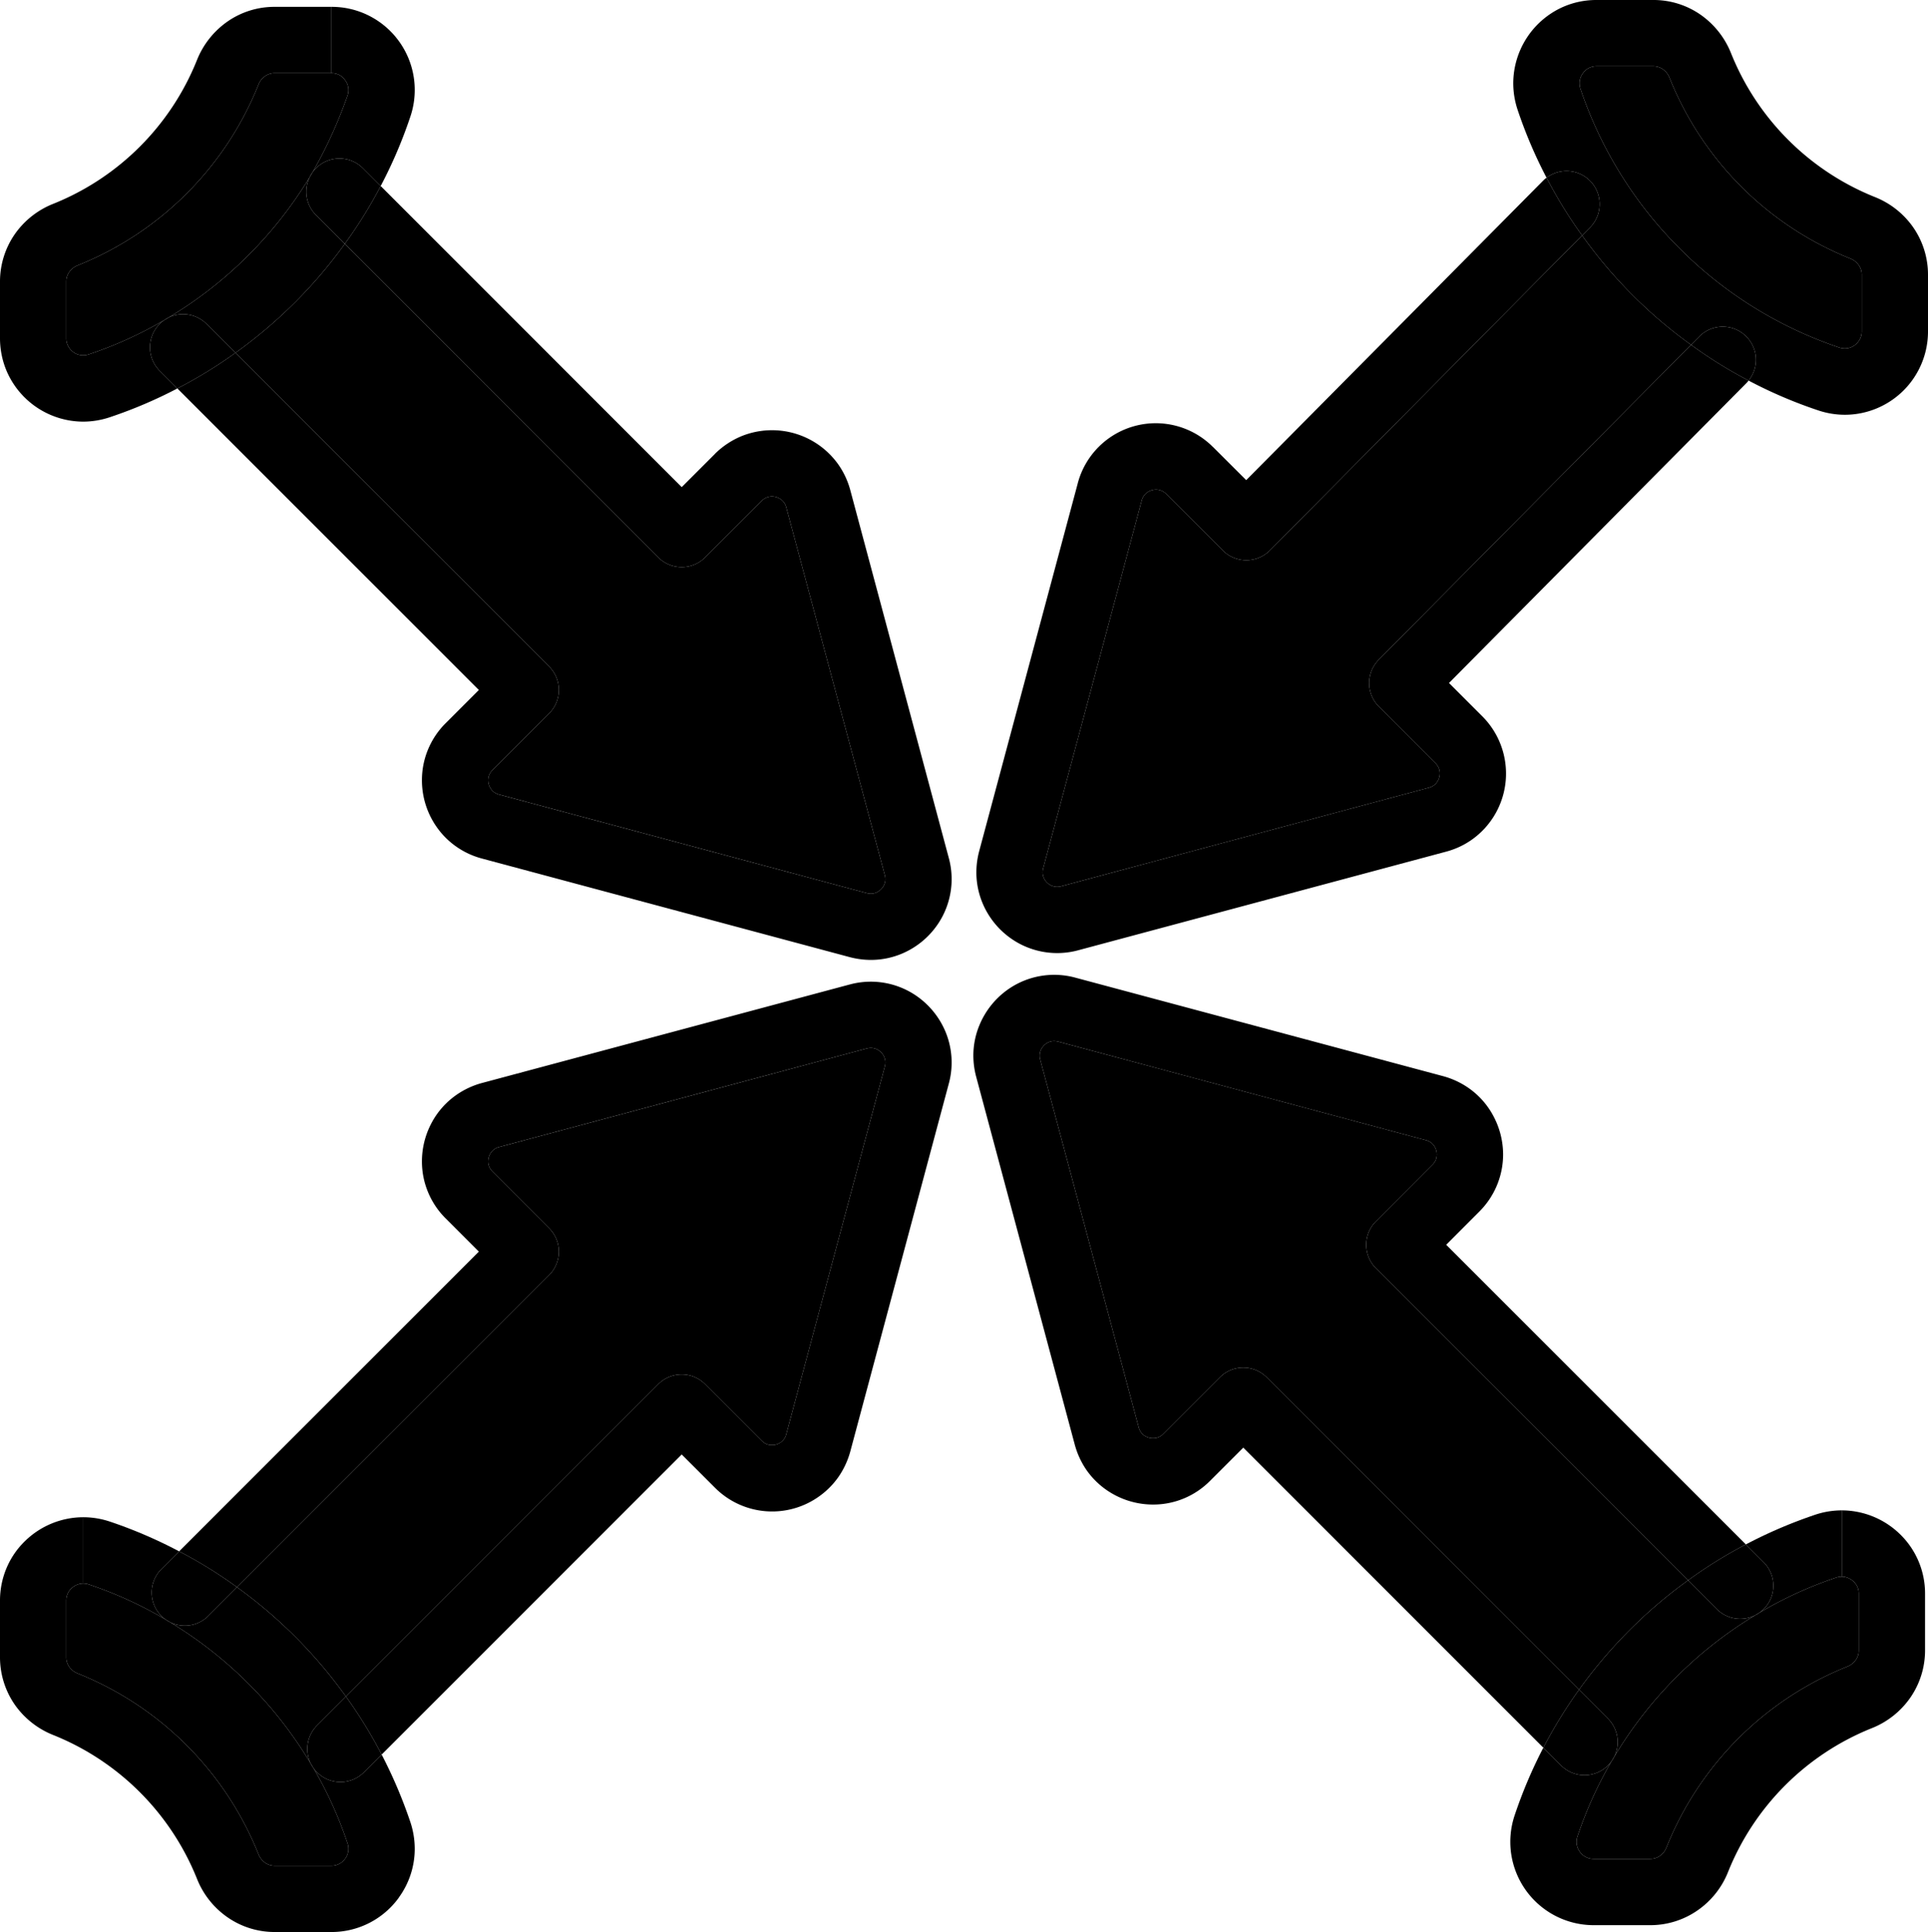 <svg xmlns="http://www.w3.org/2000/svg" width="281.431" height="281.996" viewBox="0 0 281.431 281.996">
  <g id="Layer_2" data-name="Layer 2">
    <g id="Layer_1-2" data-name="Layer 1">
      <g>
        <g id="up-right">
          <g>
            <path d="M166.971,72.37a2.027,2.027,0,0,1,.76-.66,2.26,2.26,0,0,1,1.02-.25,2.198,2.198,0,0,1,.77.15,2.145,2.145,0,0,1,.72.49l8.26,8.26a4.853,4.853,0,0,0,6.86-.02l45.58-45.97a69.2,69.2,0,0,0,7.39,8.73,68.303,68.303,0,0,0,8.51,7.23l-45.59,45.97a4.85,4.85,0,0,0,.02,6.83l8.27,8.27a2.123,2.123,0,0,1,.48.71,1.994,1.994,0,0,1,.15.77,2.256,2.256,0,0,1-.43,1.31,1.789,1.789,0,0,1-.48.47,2.146,2.146,0,0,1-.68.31l-53.69,14.39a2.67,2.67,0,0,1-.58.08,1.933,1.933,0,0,1-.79-.17,2.188,2.188,0,0,1-.97-.79,2.108,2.108,0,0,1-.36-1.15,2.674,2.674,0,0,1,.08-.59l14.39-53.69A2.146,2.146,0,0,1,166.971,72.37Z"/>
            <path d="M241.341,0a12.006,12.006,0,0,1,6.88,2.14,12.487,12.487,0,0,1,4.46,5.63,37.744,37.744,0,0,0,20.97,20.98,12.396,12.396,0,0,1,5.64,4.46,12.125,12.125,0,0,1,2.14,6.87v8.3a12.154,12.154,0,0,1-12.15,12.16,12.271,12.271,0,0,1-3.9-.65,67.398,67.398,0,0,1-10.14-4.34,4.833,4.833,0,0,0-7.2-6.43l-1.2,1.21a68.303,68.303,0,0,1-8.51-7.23,69.2,69.2,0,0,1-7.39-8.73l1.16-1.17a4.835,4.835,0,0,0-6.35-7.26,67.705,67.705,0,0,1-4.22-9.9,12.354,12.354,0,0,1-.64-3.9,12.236,12.236,0,0,1,6.62-10.82,12.03,12.03,0,0,1,5.54-1.32Zm0,9.67h-8.29a2.51,2.51,0,0,0-1.13.26,2.336,2.336,0,0,0-.87.77,2.372,2.372,0,0,0-.48,1.44,2.803,2.803,0,0,0,.13.83,60.035,60.035,0,0,0,14.47,23.29,59.896,59.896,0,0,0,23.29,14.46,2.566,2.566,0,0,0,.82.14,2.443,2.443,0,0,0,1.38-.42,2.565,2.565,0,0,0,.91-1.1,2.528,2.528,0,0,0,.19-.96v-8.3a2.369,2.369,0,0,0-.43-1.37,2.757,2.757,0,0,0-1.26-.98,47.334,47.334,0,0,1-26.37-26.38,2.793,2.793,0,0,0-.98-1.25A2.4,2.4,0,0,0,241.341,9.67Z"/>
            <path d="M225.231,26.39a3.645,3.645,0,0,1,.52-.45,67.384,67.384,0,0,0,5.19,8.43l-45.58,45.97a4.853,4.853,0,0,1-6.86.02l-8.26-8.26a2.145,2.145,0,0,0-.72-.49,2.198,2.198,0,0,0-.77-.15,2.26,2.26,0,0,0-1.02.25,2.027,2.027,0,0,0-.76.66,2.146,2.146,0,0,0-.31.68l-14.39,53.69a2.674,2.674,0,0,0-.08.59,2.108,2.108,0,0,0,.36,1.15,2.188,2.188,0,0,0,.97.79,1.933,1.933,0,0,0,.79.17,2.67,2.67,0,0,0,.58-.08l53.69-14.39a2.146,2.146,0,0,0,.68-.31,1.789,1.789,0,0,0,.48-.47,2.256,2.256,0,0,0,.43-1.31,1.994,1.994,0,0,0-.15-.77,2.123,2.123,0,0,0-.48-.71l-8.27-8.27a4.85,4.85,0,0,1-.02-6.83l45.59-45.97a66.527,66.527,0,0,0,8.4,5.22,3.902,3.902,0,0,1-.33.38l-43.4,43.76,4.87,4.87a11.819,11.819,0,0,1-1.61,18.05,11.741,11.741,0,0,1-3.69,1.7l-53.69,14.39a11.73,11.73,0,0,1-9.67-1.62,11.914,11.914,0,0,1-4.26-5.17,11.683,11.683,0,0,1-.94-4.58,12.091,12.091,0,0,1,.41-3.09l14.39-53.69v-.01a11.776,11.776,0,0,1,19.75-5.28v-.01l4.84,4.83Z"/>
            <path d="M230.941,34.37a67.384,67.384,0,0,1-5.19-8.43,4.835,4.835,0,0,1,6.35,7.26Z"/>
            <path d="M230.701,12.97a2.803,2.803,0,0,1-.13-.83,2.372,2.372,0,0,1,.48-1.44,2.336,2.336,0,0,1,.87-.77,2.51,2.51,0,0,1,1.13-.26h8.29a2.4,2.4,0,0,1,1.38.43,2.793,2.793,0,0,1,.98,1.25,47.334,47.334,0,0,0,26.37,26.38,2.757,2.757,0,0,1,1.26.98,2.369,2.369,0,0,1,.43,1.37v8.3a2.528,2.528,0,0,1-.19.96,2.565,2.565,0,0,1-.91,1.1,2.443,2.443,0,0,1-1.38.42,2.566,2.566,0,0,1-.82-.14,59.896,59.896,0,0,1-23.29-14.46A60.035,60.035,0,0,1,230.701,12.97Z"/>
            <path d="M246.841,50.33l1.2-1.21a4.833,4.833,0,0,1,7.2,6.43A66.527,66.527,0,0,1,246.841,50.33Z"/>
          </g>
        </g>
        <g id="up-left">
          <g>
            <path d="M0,49.381v-8.3a12.125,12.125,0,0,1,2.14-6.87,12.421,12.421,0,0,1,5.63-4.46,37.731,37.731,0,0,0,20.98-20.98,12.487,12.487,0,0,1,4.46-5.63,11.975,11.975,0,0,1,6.87-2.14h8.3v9.67h-8.3a2.392,2.392,0,0,0-1.37.43,2.727,2.727,0,0,0-.98,1.25,47.351,47.351,0,0,1-26.38,26.38,2.727,2.727,0,0,0-1.25.98,2.369,2.369,0,0,0-.43,1.37v8.3a2.42,2.42,0,0,0,.42,1.38,2.497,2.497,0,0,0,1.1.91,2.528,2.528,0,0,0,.96.19,2.566,2.566,0,0,0,.82-.14A58.395,58.395,0,0,0,24,46.711a4.535,4.535,0,0,0-.69.57,4.835,4.835,0,0,0,0,6.84l2.58,2.58a67.329,67.329,0,0,1-9.84,4.19,12.318,12.318,0,0,1-3.9.65,12.199,12.199,0,0,1-11.2-7.43A12.289,12.289,0,0,1,0,49.381Z"/>
            <path d="M9.67,49.381v-8.3a2.369,2.369,0,0,1,.43-1.37,2.727,2.727,0,0,1,1.25-.98,47.351,47.351,0,0,0,26.38-26.38,2.727,2.727,0,0,1,.98-1.25,2.392,2.392,0,0,1,1.37-.43h8.3a2.51,2.51,0,0,1,1.13.26,2.336,2.336,0,0,1,.87.77,2.372,2.372,0,0,1,.48,1.44,2.536,2.536,0,0,1-.14.83,67.176,67.176,0,0,1-5.13,11.23,2.958,2.958,0,0,0-.35.59c-.14.24-.28.48-.43.71a60.366,60.366,0,0,1-8.55,10.76,59.915,59.915,0,0,1-11.68,9.1,3.978,3.978,0,0,0-.56.34c-.01.01-.01.01-.02.01a58.395,58.395,0,0,1-11.03,5.01,2.566,2.566,0,0,1-.82.14,2.528,2.528,0,0,1-.96-.19,2.497,2.497,0,0,1-1.1-.91A2.42,2.42,0,0,1,9.67,49.381Z"/>
            <path d="M23.31,54.121a4.835,4.835,0,0,1,0-6.84,4.535,4.535,0,0,1,.69-.57c.01,0,.01,0,.02-.01.19-.11.38-.22.56-.34a4.848,4.848,0,0,1,5.57.92l4.22,4.22a67.314,67.314,0,0,1-8.48,5.2Z"/>
            <path d="M24.58,46.361c-.18.12-.37.23-.56.34A3.978,3.978,0,0,1,24.58,46.361Z"/>
            <path d="M24.58,46.361a59.915,59.915,0,0,0,11.68-9.1,60.366,60.366,0,0,0,8.55-10.76c.15-.23.29-.47.43-.71a4.809,4.809,0,0,0,.89,5.6l4.2,4.2a69.034,69.034,0,0,1-7.23,8.51,70.122,70.122,0,0,1-8.73,7.4l-4.22-4.22A4.848,4.848,0,0,0,24.58,46.361Z"/>
            <path d="M69.9,100.711l-44.01-44.01a67.314,67.314,0,0,0,8.48-5.2l45.79,45.79a4.835,4.835,0,0,1,0,6.84l-8.27,8.27a2.123,2.123,0,0,0-.48.71,1.994,1.994,0,0,0-.15.77,2.26,2.26,0,0,0,.25,1.02,2.093,2.093,0,0,0,.65.76,2.319,2.319,0,0,0,.69.31l53.69,14.39a2.592,2.592,0,0,0,.58.08,1.993,1.993,0,0,0,1.15-.37,2.121,2.121,0,0,0,.8-.96,1.933,1.933,0,0,0,.17-.79,2.592,2.592,0,0,0-.08-.58l-14.39-53.69a1.947,1.947,0,0,0-.31-.68,2.097,2.097,0,0,0-.46-.48,2.311,2.311,0,0,0-1.32-.43,2.198,2.198,0,0,0-.77.15,2.145,2.145,0,0,0-.72.49l-8.26,8.26a4.835,4.835,0,0,1-6.84,0l-45.76-45.77a67.855,67.855,0,0,0,5.24-8.44l43.94,43.95,4.84-4.84v-.01a12.04,12.04,0,0,1,3.94-2.61,11.859,11.859,0,0,1,14.12,4.21,11.936,11.936,0,0,1,1.71,3.7l14.38,53.69a11.73,11.73,0,0,1-1.62,9.67,11.914,11.914,0,0,1-5.17,4.26,11.695,11.695,0,0,1-4.59.94,12.209,12.209,0,0,1-3.09-.41l-53.68-14.39a11.741,11.741,0,0,1-3.69-1.7,11.56,11.56,0,0,1-2.78-2.71,11.858,11.858,0,0,1-2.29-7.02,11.62,11.62,0,0,1,.85-4.39,11.745,11.745,0,0,1,2.61-3.93Z"/>
            <path d="M80.16,97.291l-45.79-45.79a70.122,70.122,0,0,0,8.73-7.4,69.034,69.034,0,0,0,7.23-8.51l45.76,45.77a4.835,4.835,0,0,0,6.84,0l8.26-8.26a2.145,2.145,0,0,1,.72-.49,2.198,2.198,0,0,1,.77-.15,2.311,2.311,0,0,1,1.32.43,2.097,2.097,0,0,1,.46.48,1.947,1.947,0,0,1,.31.68l14.39,53.69a2.592,2.592,0,0,1,.08.58,1.933,1.933,0,0,1-.17.79,2.121,2.121,0,0,1-.8.96,1.993,1.993,0,0,1-1.15.37,2.592,2.592,0,0,1-.58-.08l-53.69-14.39a2.319,2.319,0,0,1-.69-.31,2.093,2.093,0,0,1-.65-.76,2.26,2.26,0,0,1-.25-1.02,1.994,1.994,0,0,1,.15-.77,2.123,2.123,0,0,1,.48-.71l8.27-8.27A4.835,4.835,0,0,0,80.16,97.291Z"/>
            <path d="M46.13,31.391a4.809,4.809,0,0,1-.89-5.6c.12-.19.24-.39.35-.59a4.141,4.141,0,0,1,.54-.65,4.835,4.835,0,0,1,6.84,0l2.6,2.6a67.855,67.855,0,0,1-5.24,8.44Z"/>
            <path d="M45.59,25.201c-.11.2-.23.4-.35.59A2.958,2.958,0,0,1,45.59,25.201Z"/>
            <path d="M45.59,25.201a67.176,67.176,0,0,0,5.13-11.23,2.536,2.536,0,0,0,.14-.83,2.372,2.372,0,0,0-.48-1.44,2.336,2.336,0,0,0-.87-.77,2.51,2.51,0,0,0-1.13-.26v-9.67a12.03,12.03,0,0,1,5.54,1.32,12.138,12.138,0,0,1,5.97,14.73,67.888,67.888,0,0,1-4.32,10.1l-2.6-2.6a4.835,4.835,0,0,0-6.84,0A4.141,4.141,0,0,0,45.59,25.201Z"/>
          </g>
        </g>
        <g id="down-right">
          <g>
            <path d="M142.491,157.156a12.074,12.074,0,0,1-.41-3.08,11.563,11.563,0,0,1,.95-4.59,11.949,11.949,0,0,1,4.25-5.17,11.753,11.753,0,0,1,9.68-1.62l53.69,14.38a11.988,11.988,0,0,1,3.69,1.71,11.602,11.602,0,0,1,3.76,4.32,11.929,11.929,0,0,1,1.31,5.41,11.776,11.776,0,0,1-3.47,8.32l-4.84,4.85,43.74,43.74a66.415,66.415,0,0,0-8.44,5.24l-45.56-45.56a4.835,4.835,0,0,1,0-6.84l8.26-8.27a2.022,2.022,0,0,0,.49-.71,2.229,2.229,0,0,0-.28-2.08,1.947,1.947,0,0,0-.48-.47,2.002,2.002,0,0,0-.69-.31l-53.68-14.39a2.674,2.674,0,0,0-.59-.08,2.143,2.143,0,0,0-.79.16,2.266,2.266,0,0,0-.96.81,1.983,1.983,0,0,0-.36,1.15,2.119,2.119,0,0,0,.08.58l14.38,53.69a2.146,2.146,0,0,0,.31.68,2.027,2.027,0,0,0,.76.66,2.168,2.168,0,0,0,1.03.24,1.954,1.954,0,0,0,1.48-.63l8.26-8.26a4.829,4.829,0,0,1,6.84,0l45.59,45.59a70.457,70.457,0,0,0-5.21,8.47l-43.8-43.8-4.84,4.84a11.664,11.664,0,0,1-8.32,3.47,11.91,11.91,0,0,1-7.03-2.29,11.7,11.7,0,0,1-2.71-2.77,12.131,12.131,0,0,1-1.7-3.7Z"/>
            <path d="M167.291,209.686a2.027,2.027,0,0,1-.76-.66,2.146,2.146,0,0,1-.31-.68l-14.38-53.69a2.119,2.119,0,0,1-.08-.58,1.983,1.983,0,0,1,.36-1.15,2.266,2.266,0,0,1,.96-.81,2.143,2.143,0,0,1,.79-.16,2.674,2.674,0,0,1,.59.08l53.68,14.39a2.002,2.002,0,0,1,.69.31,1.947,1.947,0,0,1,.48.47,2.229,2.229,0,0,1,.28,2.08,2.022,2.022,0,0,1-.49.71l-8.26,8.27a4.835,4.835,0,0,0,0,6.84l45.56,45.56a69.07,69.07,0,0,0-8.5,7.23,70.2,70.2,0,0,0-7.41,8.73l-45.59-45.59a4.829,4.829,0,0,0-6.84,0l-8.26,8.26a1.954,1.954,0,0,1-1.48.63A2.168,2.168,0,0,1,167.291,209.686Z"/>
            <path d="M227.871,257.686l-2.59-2.59a70.457,70.457,0,0,1,5.21-8.47l4.22,4.22a4.848,4.848,0,0,1,.92,5.57c-.12.18-.23.37-.34.56-.01.01-.01.01-.01.02a4.535,4.535,0,0,1-.57.69A4.835,4.835,0,0,1,227.871,257.686Z"/>
            <path d="M234.711,250.846l-4.22-4.22a70.2,70.2,0,0,1,7.41-8.73,69.07,69.07,0,0,1,8.5-7.23l4.2,4.2a4.833,4.833,0,0,0,5.65.87,60.256,60.256,0,0,0-20.62,20.68A4.848,4.848,0,0,0,234.711,250.846Z"/>
            <path d="M235.281,256.996a59.031,59.031,0,0,0-5.01,11.03,2.494,2.494,0,0,0-.14.83,2.46,2.46,0,0,0,.48,1.44,2.408,2.408,0,0,0,.88.76,2.359,2.359,0,0,0,1.13.27h8.29a2.369,2.369,0,0,0,1.37-.43,2.744,2.744,0,0,0,.98-1.26,47.381,47.381,0,0,1,26.38-26.38,2.711,2.711,0,0,0,1.25-.97,2.329,2.329,0,0,0,.43-1.38v-8.29a2.503,2.503,0,0,0-.18-.97,2.586,2.586,0,0,0-.54-.79h-.01a2.767,2.767,0,0,0-.83-.54,2.359,2.359,0,0,0-.91-.19v-9.67a12.205,12.205,0,0,1,8.5,3.48,12.034,12.034,0,0,1,3.65,8.68v8.29a12.09,12.09,0,0,1-2.15,6.88,12.434,12.434,0,0,1-5.63,4.46,37.697,37.697,0,0,0-20.97,20.97,12.337,12.337,0,0,1-4.47,5.63,12.058,12.058,0,0,1-6.87,2.15h-8.29a12.17,12.17,0,0,1-12.16-12.09v-.05a12.181,12.181,0,0,1,.64-3.91,68.508,68.508,0,0,1,4.18-9.85l2.59,2.59a4.835,4.835,0,0,0,6.84,0A4.535,4.535,0,0,0,235.281,256.996Z"/>
            <path d="M235.291,256.976c.11-.19.22-.38.34-.56A3.978,3.978,0,0,1,235.291,256.976Z"/>
            <path d="M250.601,234.866l-4.2-4.2a66.415,66.415,0,0,1,8.44-5.24l2.6,2.6a4.835,4.835,0,0,1,0,6.84,4.535,4.535,0,0,1-.69.57c-.16.09-.32.18-.48.29-.01-.01-.02.01-.02.01A4.833,4.833,0,0,1,250.601,234.866Z"/>
            <path d="M257.441,228.026l-2.6-2.6a69.115,69.115,0,0,1,10.11-4.33,12.262,12.262,0,0,1,3.9-.64v9.67a2.579,2.579,0,0,0-.83.14,58.083,58.083,0,0,0-11.27,5.17,4.535,4.535,0,0,0,.69-.57A4.835,4.835,0,0,0,257.441,228.026Z"/>
            <path d="M256.271,235.726c.16-.11.32-.2.48-.29A2.917,2.917,0,0,1,256.271,235.726Z"/>
            <path d="M268.021,230.266a2.579,2.579,0,0,1,.83-.14,2.359,2.359,0,0,1,.91.19,2.767,2.767,0,0,1,.83.54h.01a2.586,2.586,0,0,1,.54.79,2.503,2.503,0,0,1,.18.97v8.29a2.329,2.329,0,0,1-.43,1.38,2.711,2.711,0,0,1-1.25.97,47.381,47.381,0,0,0-26.38,26.38,2.744,2.744,0,0,1-.98,1.26,2.369,2.369,0,0,1-1.37.43h-8.29a2.359,2.359,0,0,1-1.13-.27,2.408,2.408,0,0,1-.88-.76,2.46,2.46,0,0,1-.48-1.44,2.494,2.494,0,0,1,.14-.83,59.031,59.031,0,0,1,5.01-11.03c0-.01,0-.01.01-.02a3.978,3.978,0,0,0,.34-.56,60.256,60.256,0,0,1,20.62-20.68s.01-.02.02-.01a2.917,2.917,0,0,0,.48-.29A58.083,58.083,0,0,1,268.021,230.266Z"/>
          </g>
        </g>
        <g id="down-left">
          <g>
            <path d="M0,241.906v-8.29a12.22,12.22,0,0,1,.94-4.71,11.942,11.942,0,0,1,2.71-3.97,12.205,12.205,0,0,1,8.5-3.48v9.67a2.406,2.406,0,0,0-.92.19,2.767,2.767,0,0,0-.83.54,2.276,2.276,0,0,0-.54.79,2.504,2.504,0,0,0-.19.97v8.29a2.4,2.4,0,0,0,.43,1.38,2.711,2.711,0,0,0,1.25.97,47.381,47.381,0,0,1,26.38,26.38,2.811,2.811,0,0,0,.98,1.26,2.392,2.392,0,0,0,1.37.43h8.3a2.388,2.388,0,0,0,1.13-.27,2.306,2.306,0,0,0,.87-.76h.01a2.447,2.447,0,0,0,.47-1.44,2.494,2.494,0,0,0-.14-.83,58.395,58.395,0,0,0-5.01-11.03,4.535,4.535,0,0,0,.57.69,4.835,4.835,0,0,0,6.84,0l2.59-2.59a69.701,69.701,0,0,1,4.19,9.85,12.462,12.462,0,0,1,.64,3.91,12.085,12.085,0,0,1-2.31,7.09h.01a12.104,12.104,0,0,1-9.86,5.05h-8.3a12.058,12.058,0,0,1-6.87-2.15,12.382,12.382,0,0,1-4.46-5.63,37.727,37.727,0,0,0-20.97-20.97,12.461,12.461,0,0,1-5.64-4.46A12.156,12.156,0,0,1,0,241.906Z"/>
            <path d="M9.67,241.906v-8.29a2.504,2.504,0,0,1,.19-.97,2.276,2.276,0,0,1,.54-.79,2.767,2.767,0,0,1,.83-.54,2.406,2.406,0,0,1,.92-.19,2.566,2.566,0,0,1,.82.14,58.169,58.169,0,0,1,11.28,5.17,4.086,4.086,0,0,0,.48.29c.01-.01.02.01.02.01a60.1,60.1,0,0,1,11.51,9,59.915,59.915,0,0,1,9.1,11.68,3.978,3.978,0,0,0,.34.56c.01.01.01.01.01.02a58.395,58.395,0,0,1,5.01,11.03,2.494,2.494,0,0,1,.14.83,2.447,2.447,0,0,1-.47,1.44h-.01a2.306,2.306,0,0,1-.87.76,2.388,2.388,0,0,1-1.13.27h-8.3a2.392,2.392,0,0,1-1.37-.43,2.811,2.811,0,0,1-.98-1.26,47.381,47.381,0,0,0-26.38-26.38,2.711,2.711,0,0,1-1.25-.97A2.4,2.4,0,0,1,9.67,241.906Z"/>
            <path d="M12.15,226.296v-4.84a12.308,12.308,0,0,1,3.9.64,67.978,67.978,0,0,1,10.1,4.34l-2.59,2.59a4.835,4.835,0,0,0,0,6.84,6.135,6.135,0,0,0,.69.57,58.169,58.169,0,0,0-11.28-5.17,2.566,2.566,0,0,0-.82-.14Z"/>
            <path d="M23.56,235.866a4.835,4.835,0,0,1,0-6.84l2.59-2.59a66.032,66.032,0,0,1,8.45,5.23l-4.2,4.2a4.833,4.833,0,0,1-5.65.87s-.01-.02-.02-.01c-.16-.11-.32-.2-.48-.29A6.135,6.135,0,0,1,23.56,235.866Z"/>
            <path d="M24.25,236.436c.16.09.32.18.48.29A4.086,4.086,0,0,1,24.25,236.436Z"/>
            <path d="M36.26,245.736a60.1,60.1,0,0,0-11.51-9,4.833,4.833,0,0,0,5.65-.87l4.2-4.2a70.584,70.584,0,0,1,8.5,7.23,70.122,70.122,0,0,1,7.4,8.73l-4.22,4.22a4.848,4.848,0,0,0-.92,5.57A59.915,59.915,0,0,0,36.26,245.736Z"/>
            <path d="M26.15,226.436l43.75-43.75-4.85-4.85a11.745,11.745,0,0,1-2.61-3.93,11.62,11.62,0,0,1-.85-4.39,11.92,11.92,0,0,1,1.3-5.41,11.63,11.63,0,0,1,3.77-4.32,11.988,11.988,0,0,1,3.69-1.71l53.68-14.38h.01a11.73,11.73,0,0,1,9.67,1.62,11.971,11.971,0,0,1,4.26,5.17,11.715,11.715,0,0,1,.53,7.67l-14.38,53.69a12.152,12.152,0,0,1-1.71,3.7,11.7,11.7,0,0,1-2.71,2.77,11.777,11.777,0,0,1-15.35-1.18l-4.84-4.84-43.8,43.8a69.202,69.202,0,0,0-5.21-8.47l45.59-45.59a4.829,4.829,0,0,1,6.84,0l8.26,8.26a2.145,2.145,0,0,0,.72.49,1.987,1.987,0,0,0,.77.14,2.128,2.128,0,0,0,1.02-.24,2.066,2.066,0,0,0,1.07-1.34l14.39-53.69a2.592,2.592,0,0,0,.08-.58,2.058,2.058,0,0,0-.36-1.15,2.291,2.291,0,0,0-.97-.81,2.102,2.102,0,0,0-.79-.16,2.674,2.674,0,0,0-.59.08l-53.68,14.39a1.947,1.947,0,0,0-.68.31,1.789,1.789,0,0,0-.48.47,2.256,2.256,0,0,0-.43,1.31,1.994,1.994,0,0,0,.15.77,2.123,2.123,0,0,0,.48.71l8.27,8.27a4.835,4.835,0,0,1,0,6.84l-45.56,45.56A66.032,66.032,0,0,0,26.15,226.436Z"/>
            <path d="M45.36,257.416a4.848,4.848,0,0,1,.92-5.57l4.22-4.22a69.202,69.202,0,0,1,5.21,8.47l-2.59,2.59a4.835,4.835,0,0,1-6.84,0,4.535,4.535,0,0,1-.57-.69c0-.01,0-.01-.01-.02C45.59,257.786,45.48,257.596,45.36,257.416Z"/>
            <path d="M45.36,257.416c.12.18.23.37.34.56A3.978,3.978,0,0,1,45.36,257.416Z"/>
            <path d="M114.46,210.026a1.953,1.953,0,0,1-.76.66,2.128,2.128,0,0,1-1.02.24,1.987,1.987,0,0,1-.77-.14,2.145,2.145,0,0,1-.72-.49l-8.26-8.26a4.829,4.829,0,0,0-6.84,0l-45.59,45.59a70.122,70.122,0,0,0-7.4-8.73,70.584,70.584,0,0,0-8.5-7.23l45.56-45.56a4.835,4.835,0,0,0,0-6.84l-8.27-8.27a2.123,2.123,0,0,1-.48-.71,1.994,1.994,0,0,1-.15-.77,2.256,2.256,0,0,1,.43-1.31,1.789,1.789,0,0,1,.48-.47,1.947,1.947,0,0,1,.68-.31l53.68-14.39a2.674,2.674,0,0,1,.59-.08,2.102,2.102,0,0,1,.79.16,2.291,2.291,0,0,1,.97.81,2.058,2.058,0,0,1,.36,1.15,2.592,2.592,0,0,1-.08.58l-14.39,53.69A1.947,1.947,0,0,1,114.46,210.026Z"/>
          </g>
        </g>
      </g>
    </g>
  </g>
</svg>
